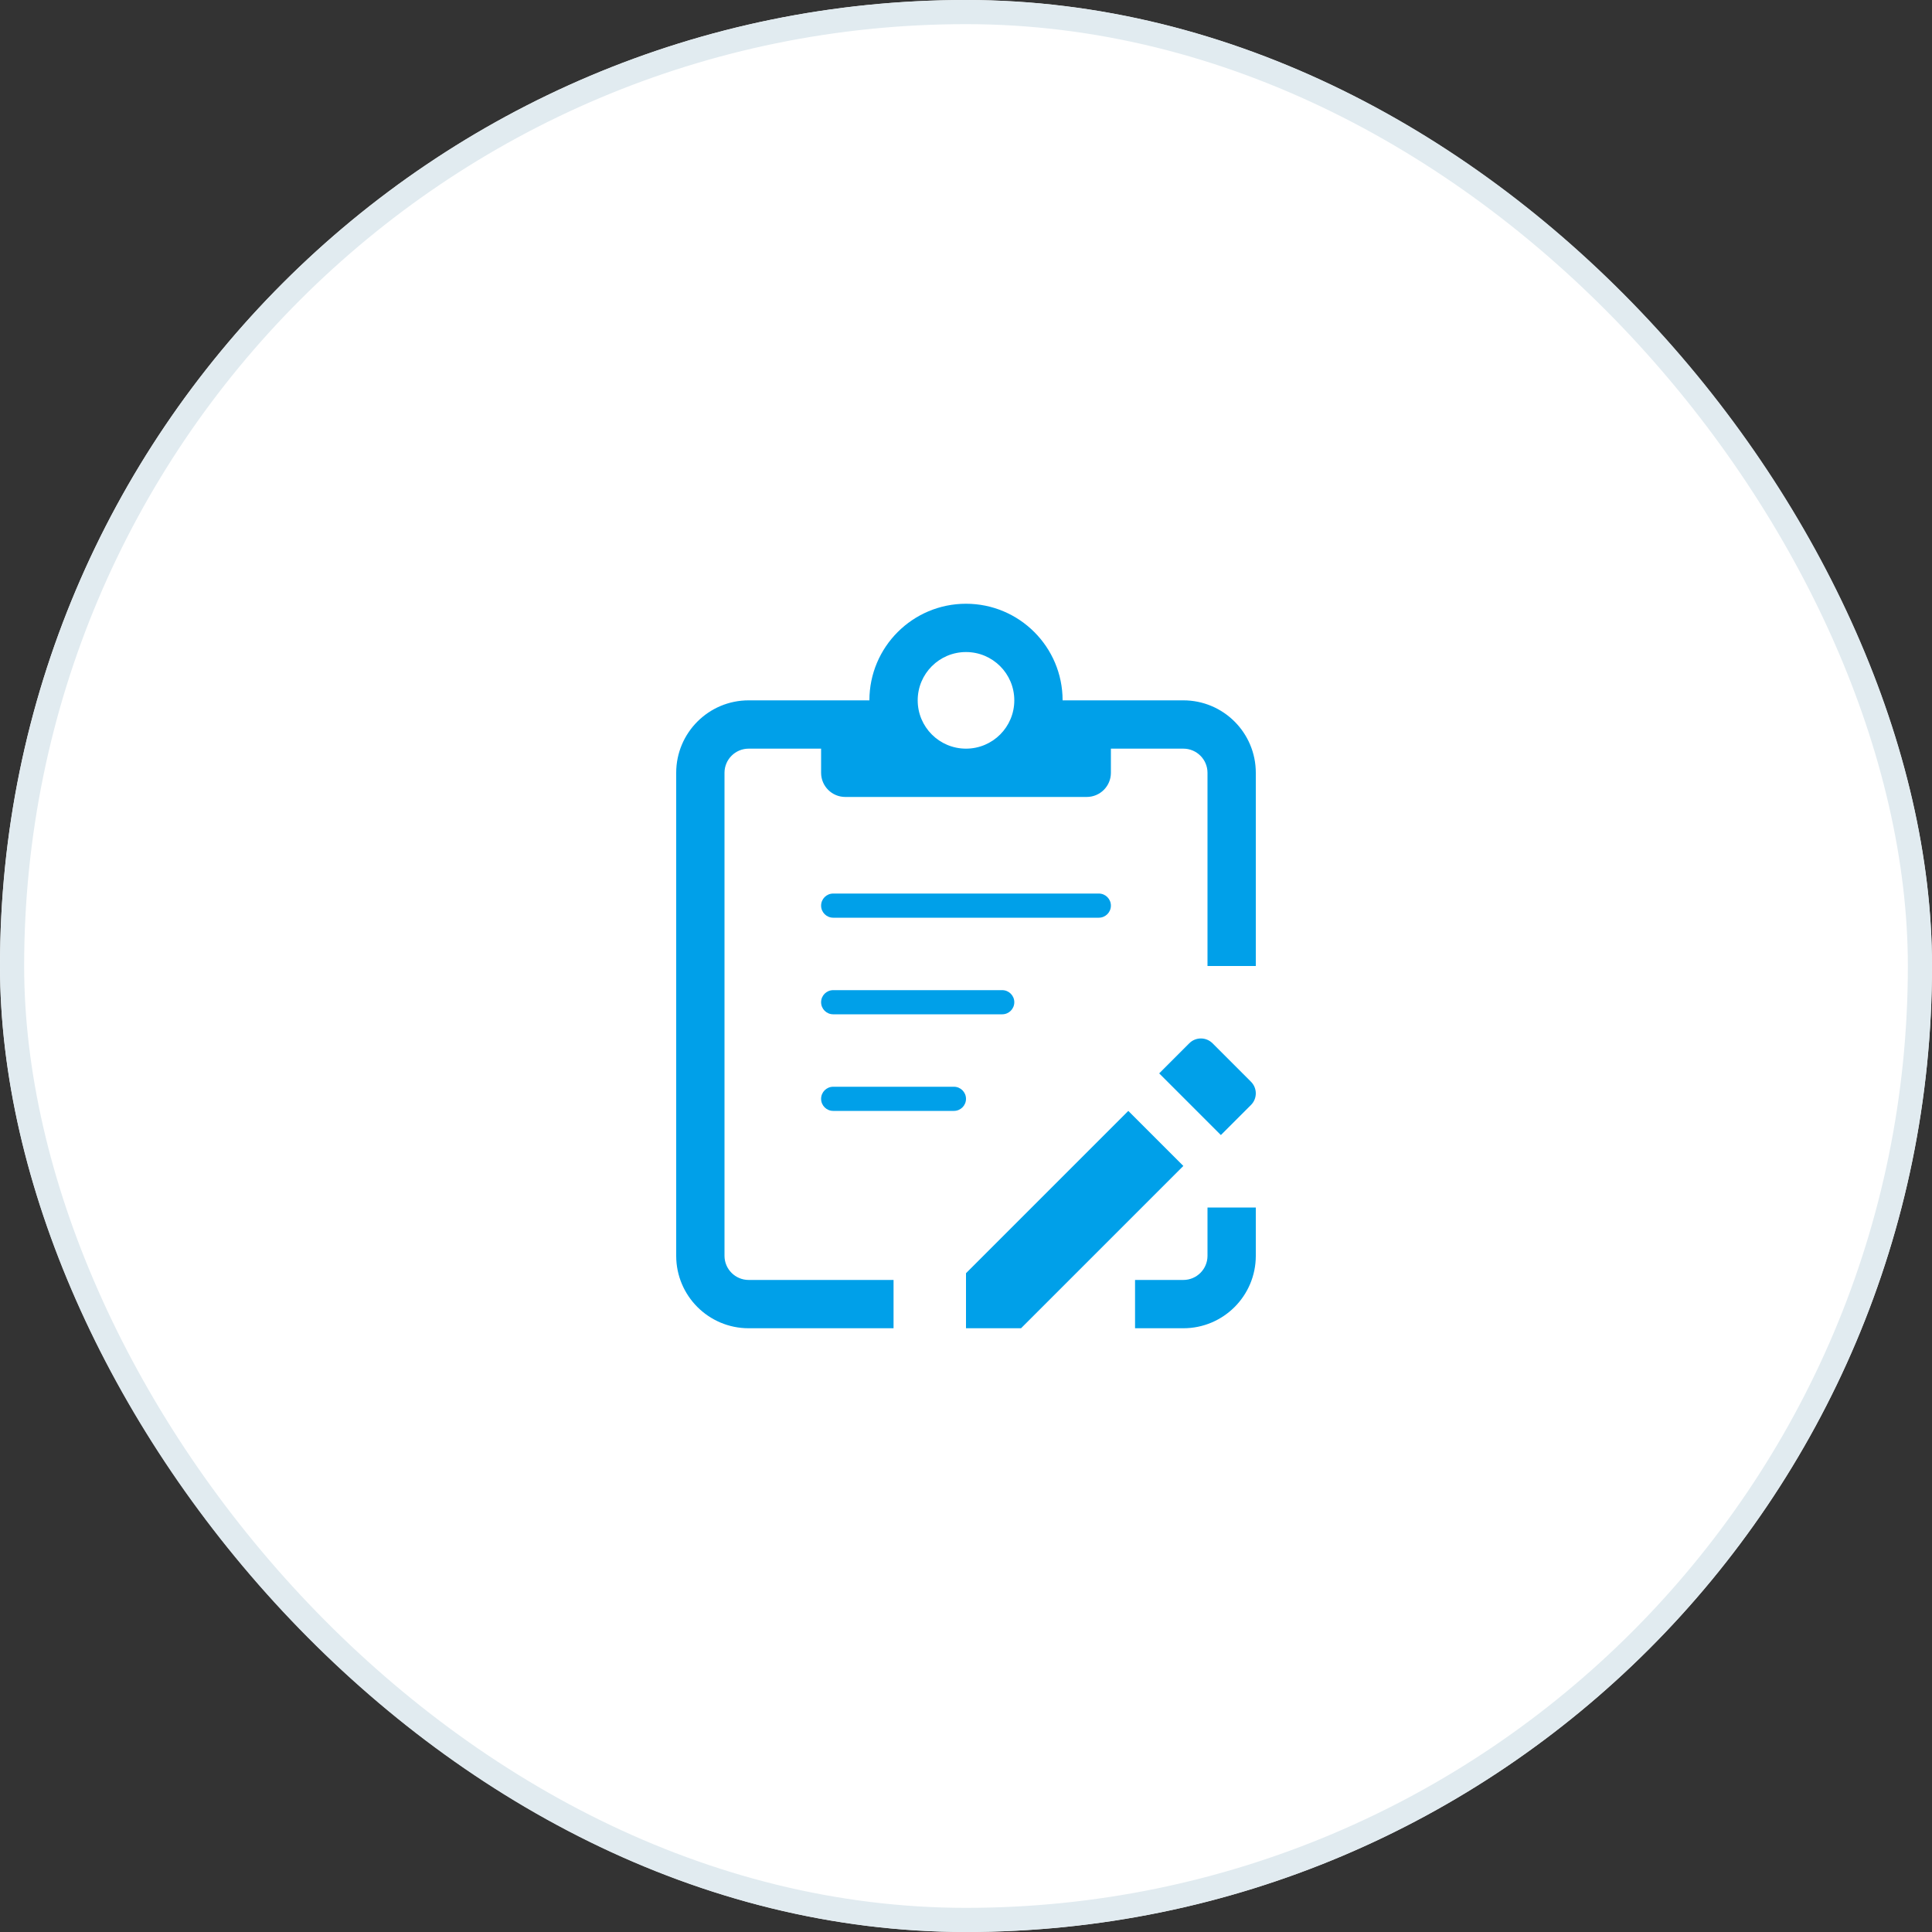 <?xml version="1.0" encoding="UTF-8"?>
<svg width="80px" height="80px" viewBox="0 0 80 80" version="1.1" xmlns="http://www.w3.org/2000/svg" xmlns:xlink="http://www.w3.org/1999/xlink">
    <rect x="0" y="0" width="80" height="80" fill="#333333" stroke="none"/>
    <!-- Generator: Sketch 46.2 (44496) - http://www.bohemiancoding.com/sketch -->
    <title>btn_contact</title>
    <desc>Created with Sketch.</desc>
    <defs></defs>
    <g id="Page-1" stroke="none" stroke-width="1" fill="none" fill-rule="evenodd">
        <g id="btn_contact">
            <g id="btn">
                <g id="path-1-link" fill-rule="nonzero" fill="#000000">
                    <rect id="path-1" x="0" y="0" width="80" height="80" rx="40"></rect>
                </g>
                <g id="path-1-link" fill="#FFFFFF">
                    <rect id="path-1" x="0" y="0" width="80" height="80" rx="40"></rect>
                </g>
                <rect id="Rectangle-path" stroke="#E1EBF0" x="0.5" y="0.5" width="79" height="79" rx="39.5"></rect>
            </g>
            <path d="M47,53 L49,53 C49.552,53 50,52.552 50,52 L50,50 L52,50 L52,40 L50,40 L50,32 C50,31.448 49.552,31 49,31 L46,31 L46,32 C46,32.552 45.552,33 45,33 L35,33 C34.448,33 34,32.552 34,32 L34,31 L31,31 C30.448,31 30,31.448 30,32 L30,52 C30,52.552 30.448,53 31,53 L37,53 L37,55 L47,55 L47,53 Z M36,29 C36,26.791 37.791,25 40,25 C42.209,25 44,26.791 44,29 L49,29 C50.657,29 52,30.343 52,32 L52,52 C52,53.657 50.657,55 49,55 L31,55 C29.343,55 28,53.657 28,52 L28,32 C28,30.343 29.343,29 31,29 L31,29 L36,29 Z M40,31 C41.105,31 42,30.105 42,29 C42,27.895 41.105,27 40,27 C38.895,27 38,27.895 38,29 C38,30.105 38.895,31 40,31 Z M34.5,37 L45.5,37 C45.776,37 46,37.224 46,37.5 C46,37.776 45.776,38 45.5,38 L34.5,38 C34.224,38 34,37.776 34,37.5 C34,37.224 34.224,37 34.5,37 Z M34.5,41 L41.5,41 C41.776,41 42,41.224 42,41.5 C42,41.776 41.776,42 41.5,42 L34.5,42 C34.224,42 34,41.776 34,41.5 C34,41.224 34.224,41 34.5,41 Z M34.5,45 L39.5,45 C39.776,45 40,45.224 40,45.5 C40,45.776 39.776,46 39.5,46 L34.5,46 C34.224,46 34,45.776 34,45.5 C34,45.224 34.224,45 34.5,45 Z M40,52.721 L46.721,46 L49,48.279 L42.279,55 L40,55 L40,52.721 Z M51.801,45.754 L50.554,47 L48,44.446 L49.246,43.199 C49.512,42.934 49.941,42.934 50.207,43.199 L51.801,44.793 C52.066,45.059 52.066,45.488 51.801,45.754 Z" id="Combined-Shape" fill="#00A0E9"></path>
        </g>
    </g>
</svg>